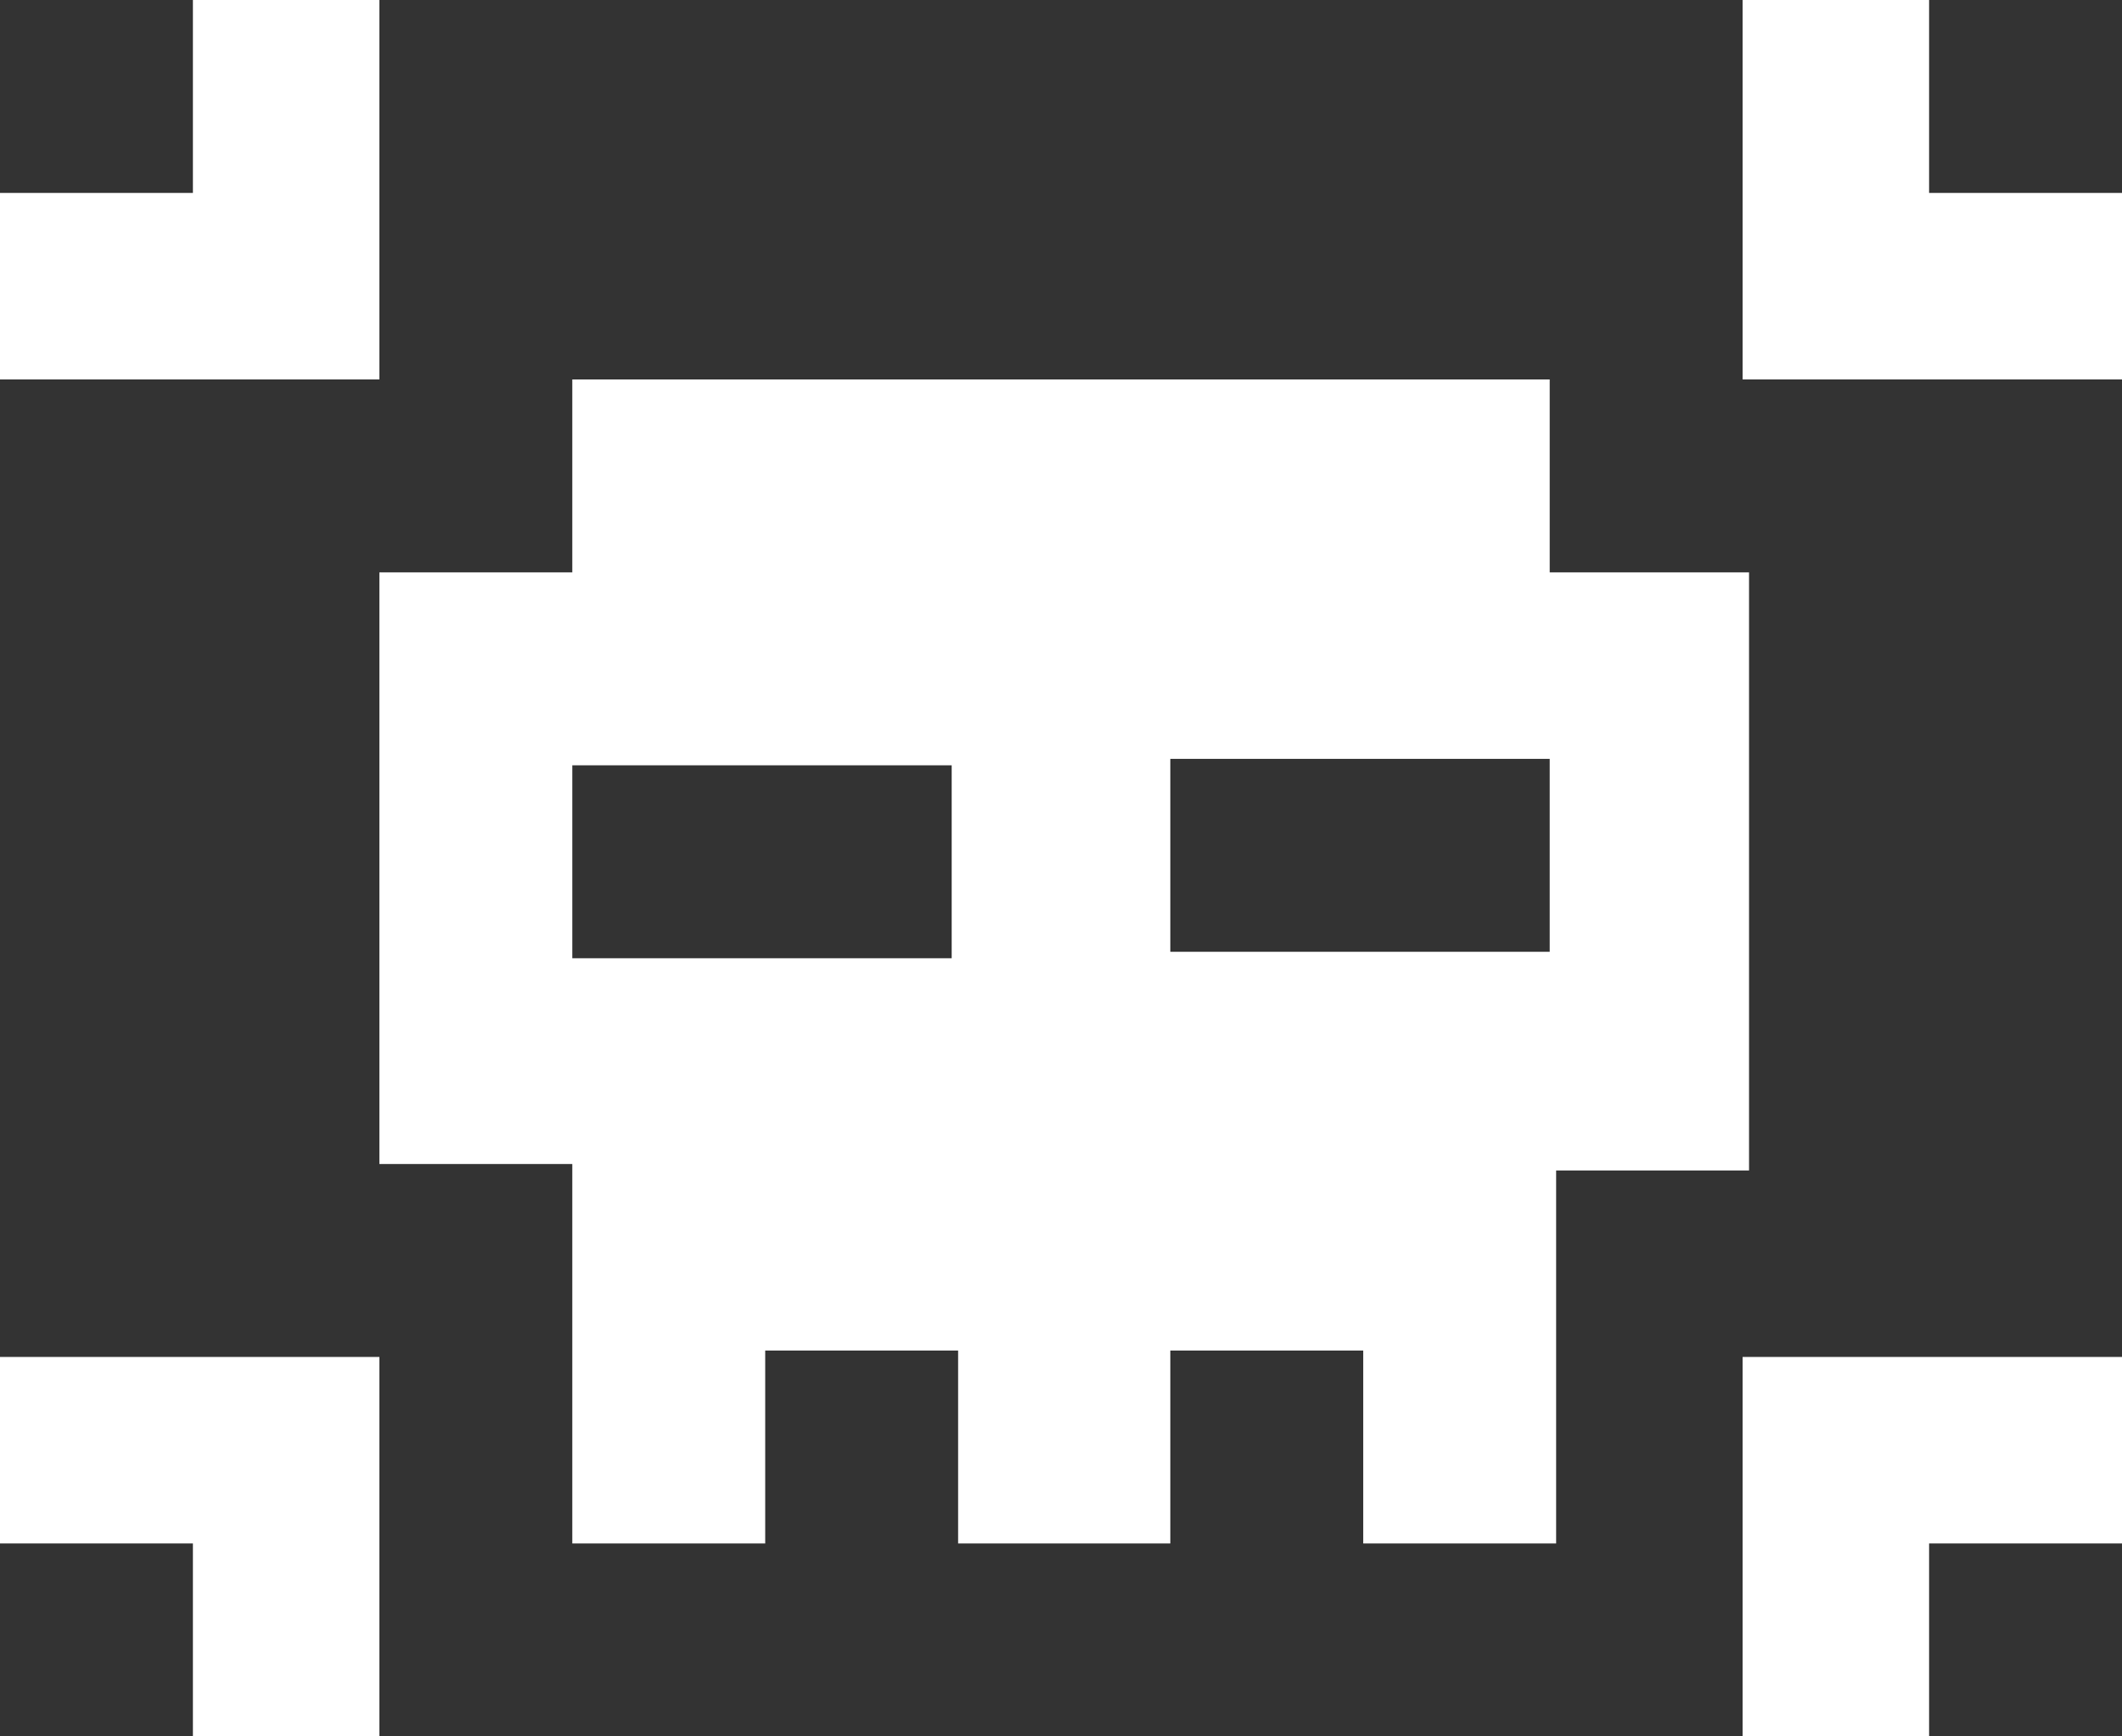 <?xml version="1.0" encoding="utf-8"?>
<!-- Generator: Adobe Illustrator 22.1.0, SVG Export Plug-In . SVG Version: 6.00 Build 0)  -->
<svg version="1.1" id="Layer_1" xmlns="http://www.w3.org/2000/svg" xmlns:xlink="http://www.w3.org/1999/xlink" x="0px" y="0px"
	 viewBox="0 0 33 27" style="enable-background:new 0 0 33 27;" xml:space="preserve">
<rect x="0" y="0" width="33" height="27" fill="#333333" stroke="none"/>
<style type="text/css">
	.st0{fill:#FFFFFF;}
</style>
<g>
	<polygon class="st0" points="3,0 3,3 0,3 0,5.9 3,5.9 5.9,5.9 5.9,3 5.9,0 	"/>
	<path class="st0" d="M24.1,8.9v-3H8.9v3h-3V12v3v3.1h3V21V24h3v-3h3v3h3.3v-3h3v3h3V21v-2.8h3V15v-3V8.9H24.1z M8.9,11.9h5.9v3H8.9
		V11.9z M24.1,14.8h-5.9v-3h5.9V14.8z"/>
	<polygon class="st0" points="27.1,21.1 27.1,23.9 27.1,27 30,27 30,24 33,24 33,21.1 	"/>
	<polygon class="st0" points="30,3 30,0 27.1,0 27.1,3 27.1,5.9 33,5.9 33,3 	"/>
	<polygon class="st0" points="0,21.1 0,24 3,24 3,27 5.9,27 5.9,23.9 5.9,21.1 	"/>
</g>
</svg>
